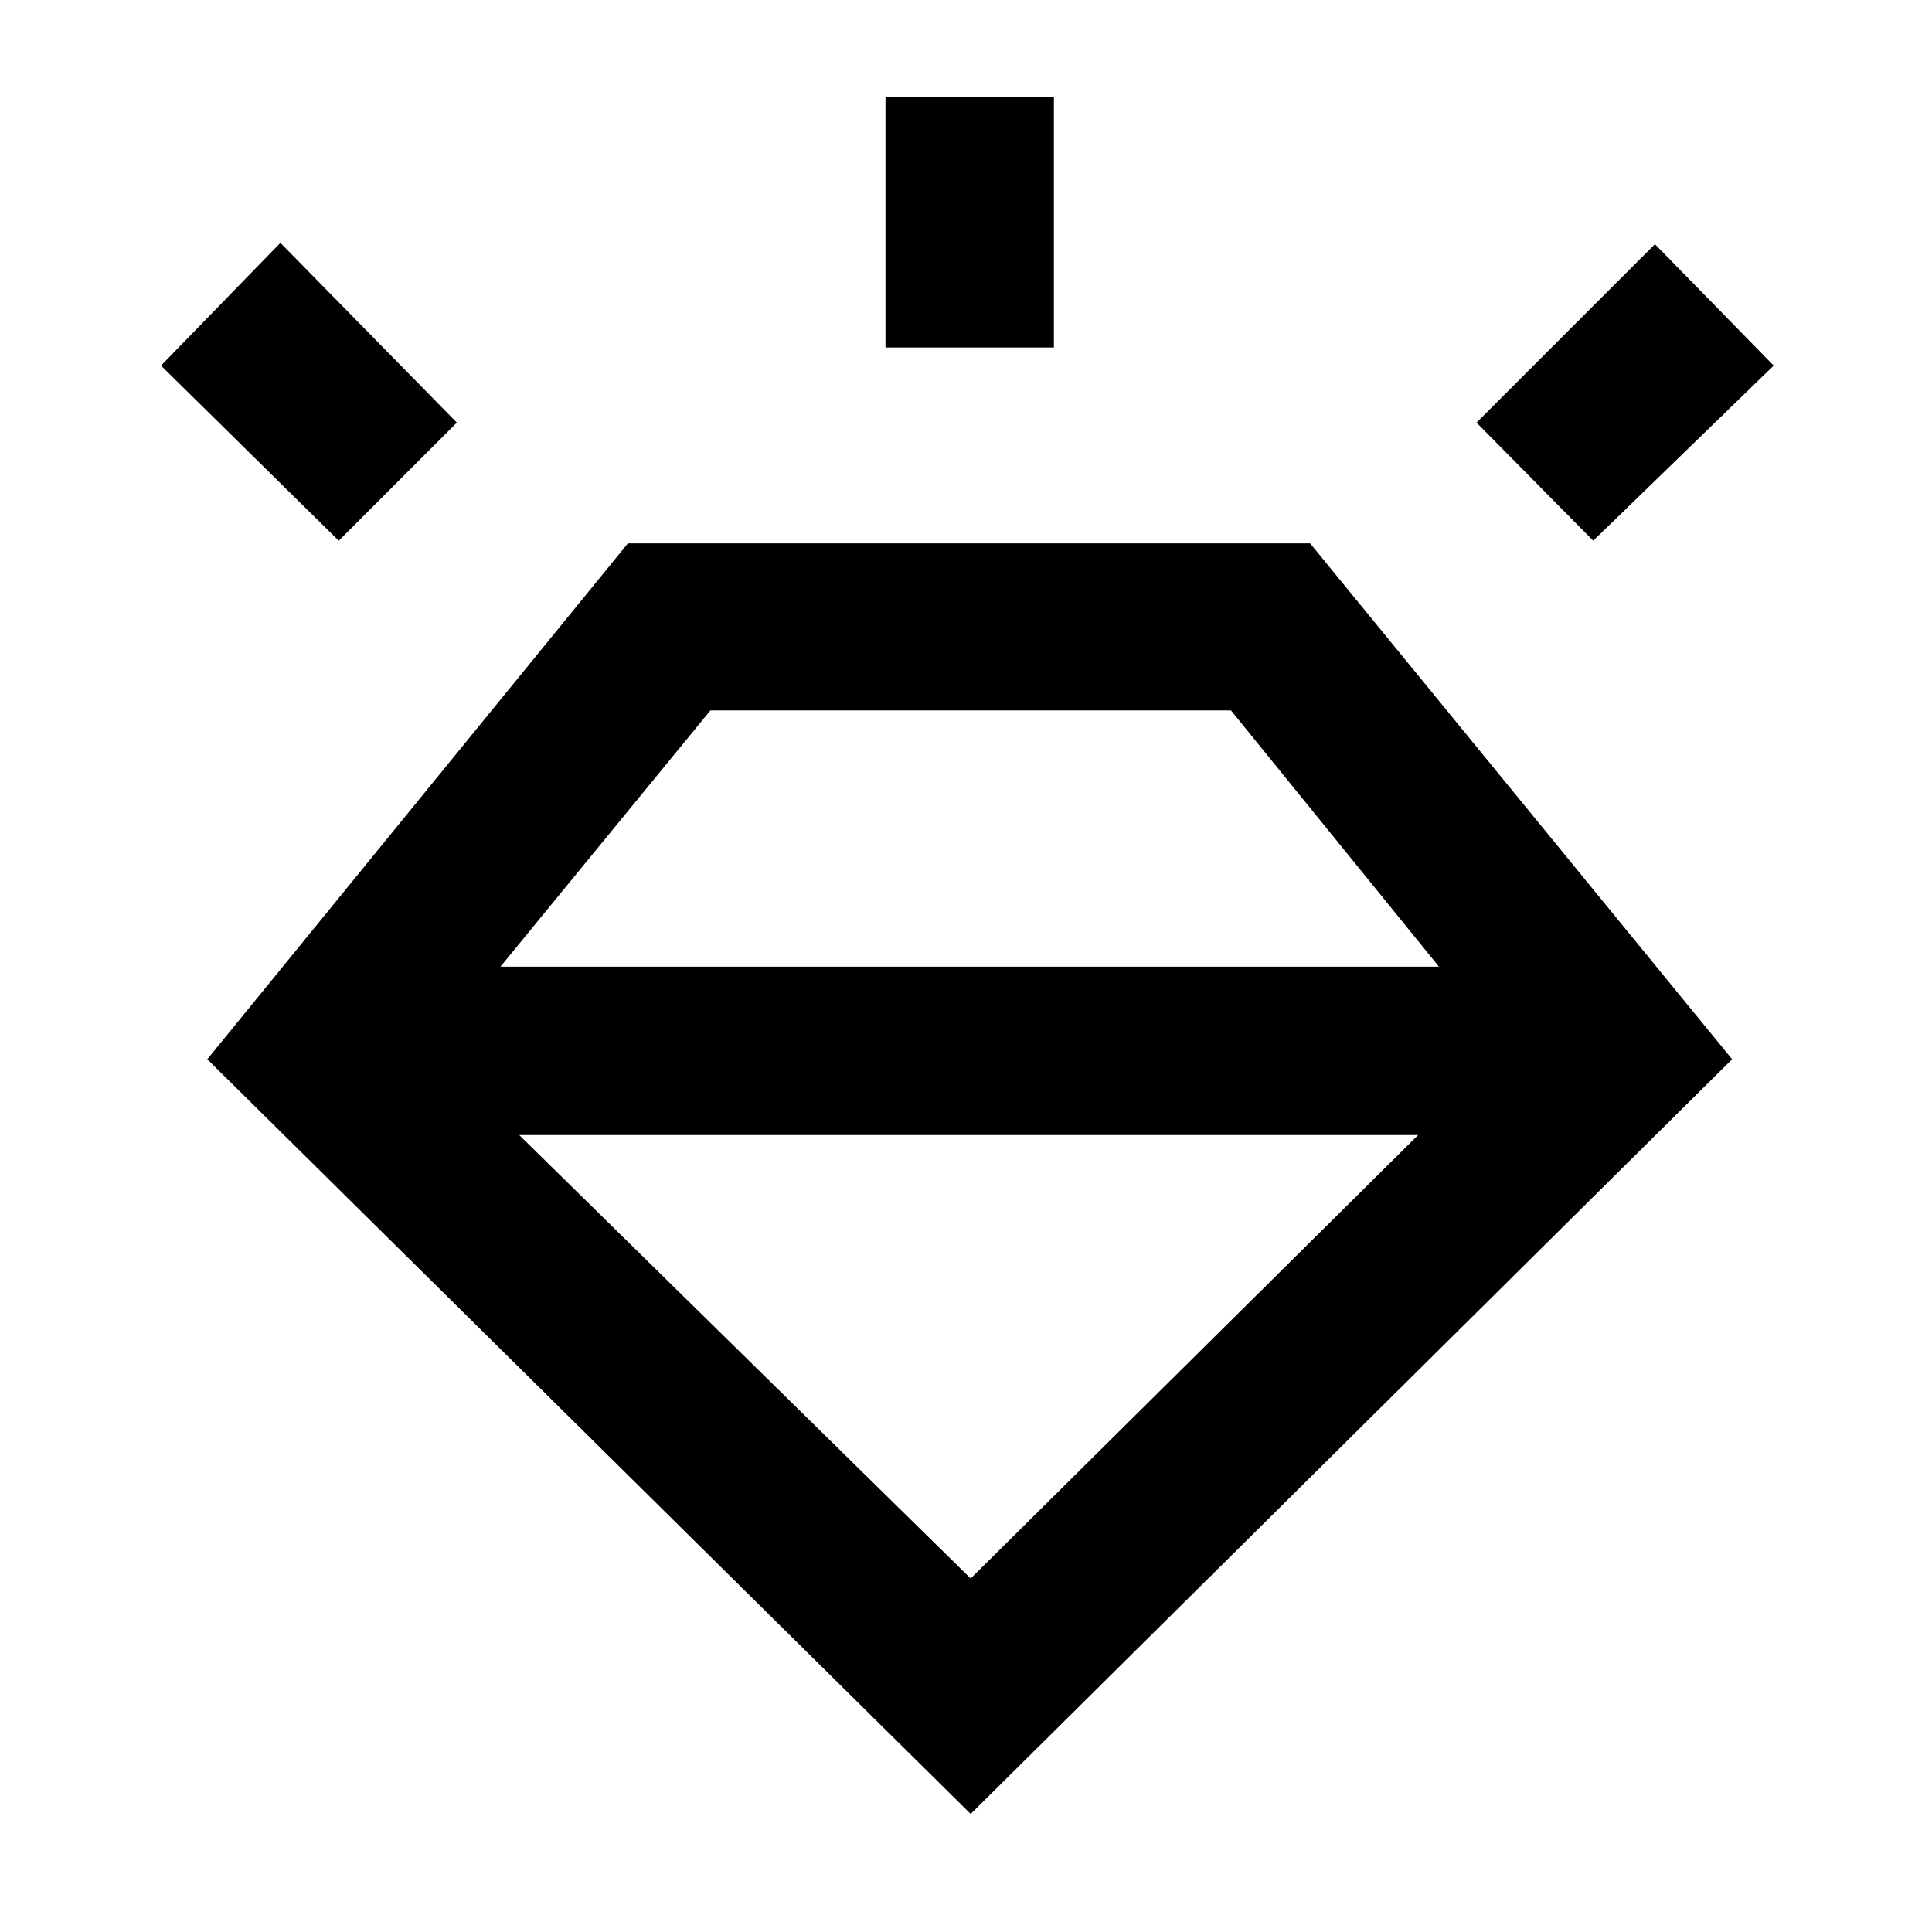<svg xmlns="http://www.w3.org/2000/svg" height="40" viewBox="0 -960 960 960" width="40"><path d="M482.33-58.67 103-433.67 312-690h339l209.67 256.33-378.34 375Zm-314-632.66-88.33-87 59.33-61L227-750l-58.67 58.67Zm271.67-96V-912h83.67v124.67H440Zm351.67 96-58-58.67 88.66-88.67 59 60.34-89.66 87ZM482.33-175.67 704.67-396H258l224.33 220.33ZM353-607 248.67-479.67H715L611.67-607H353Z"/></svg>